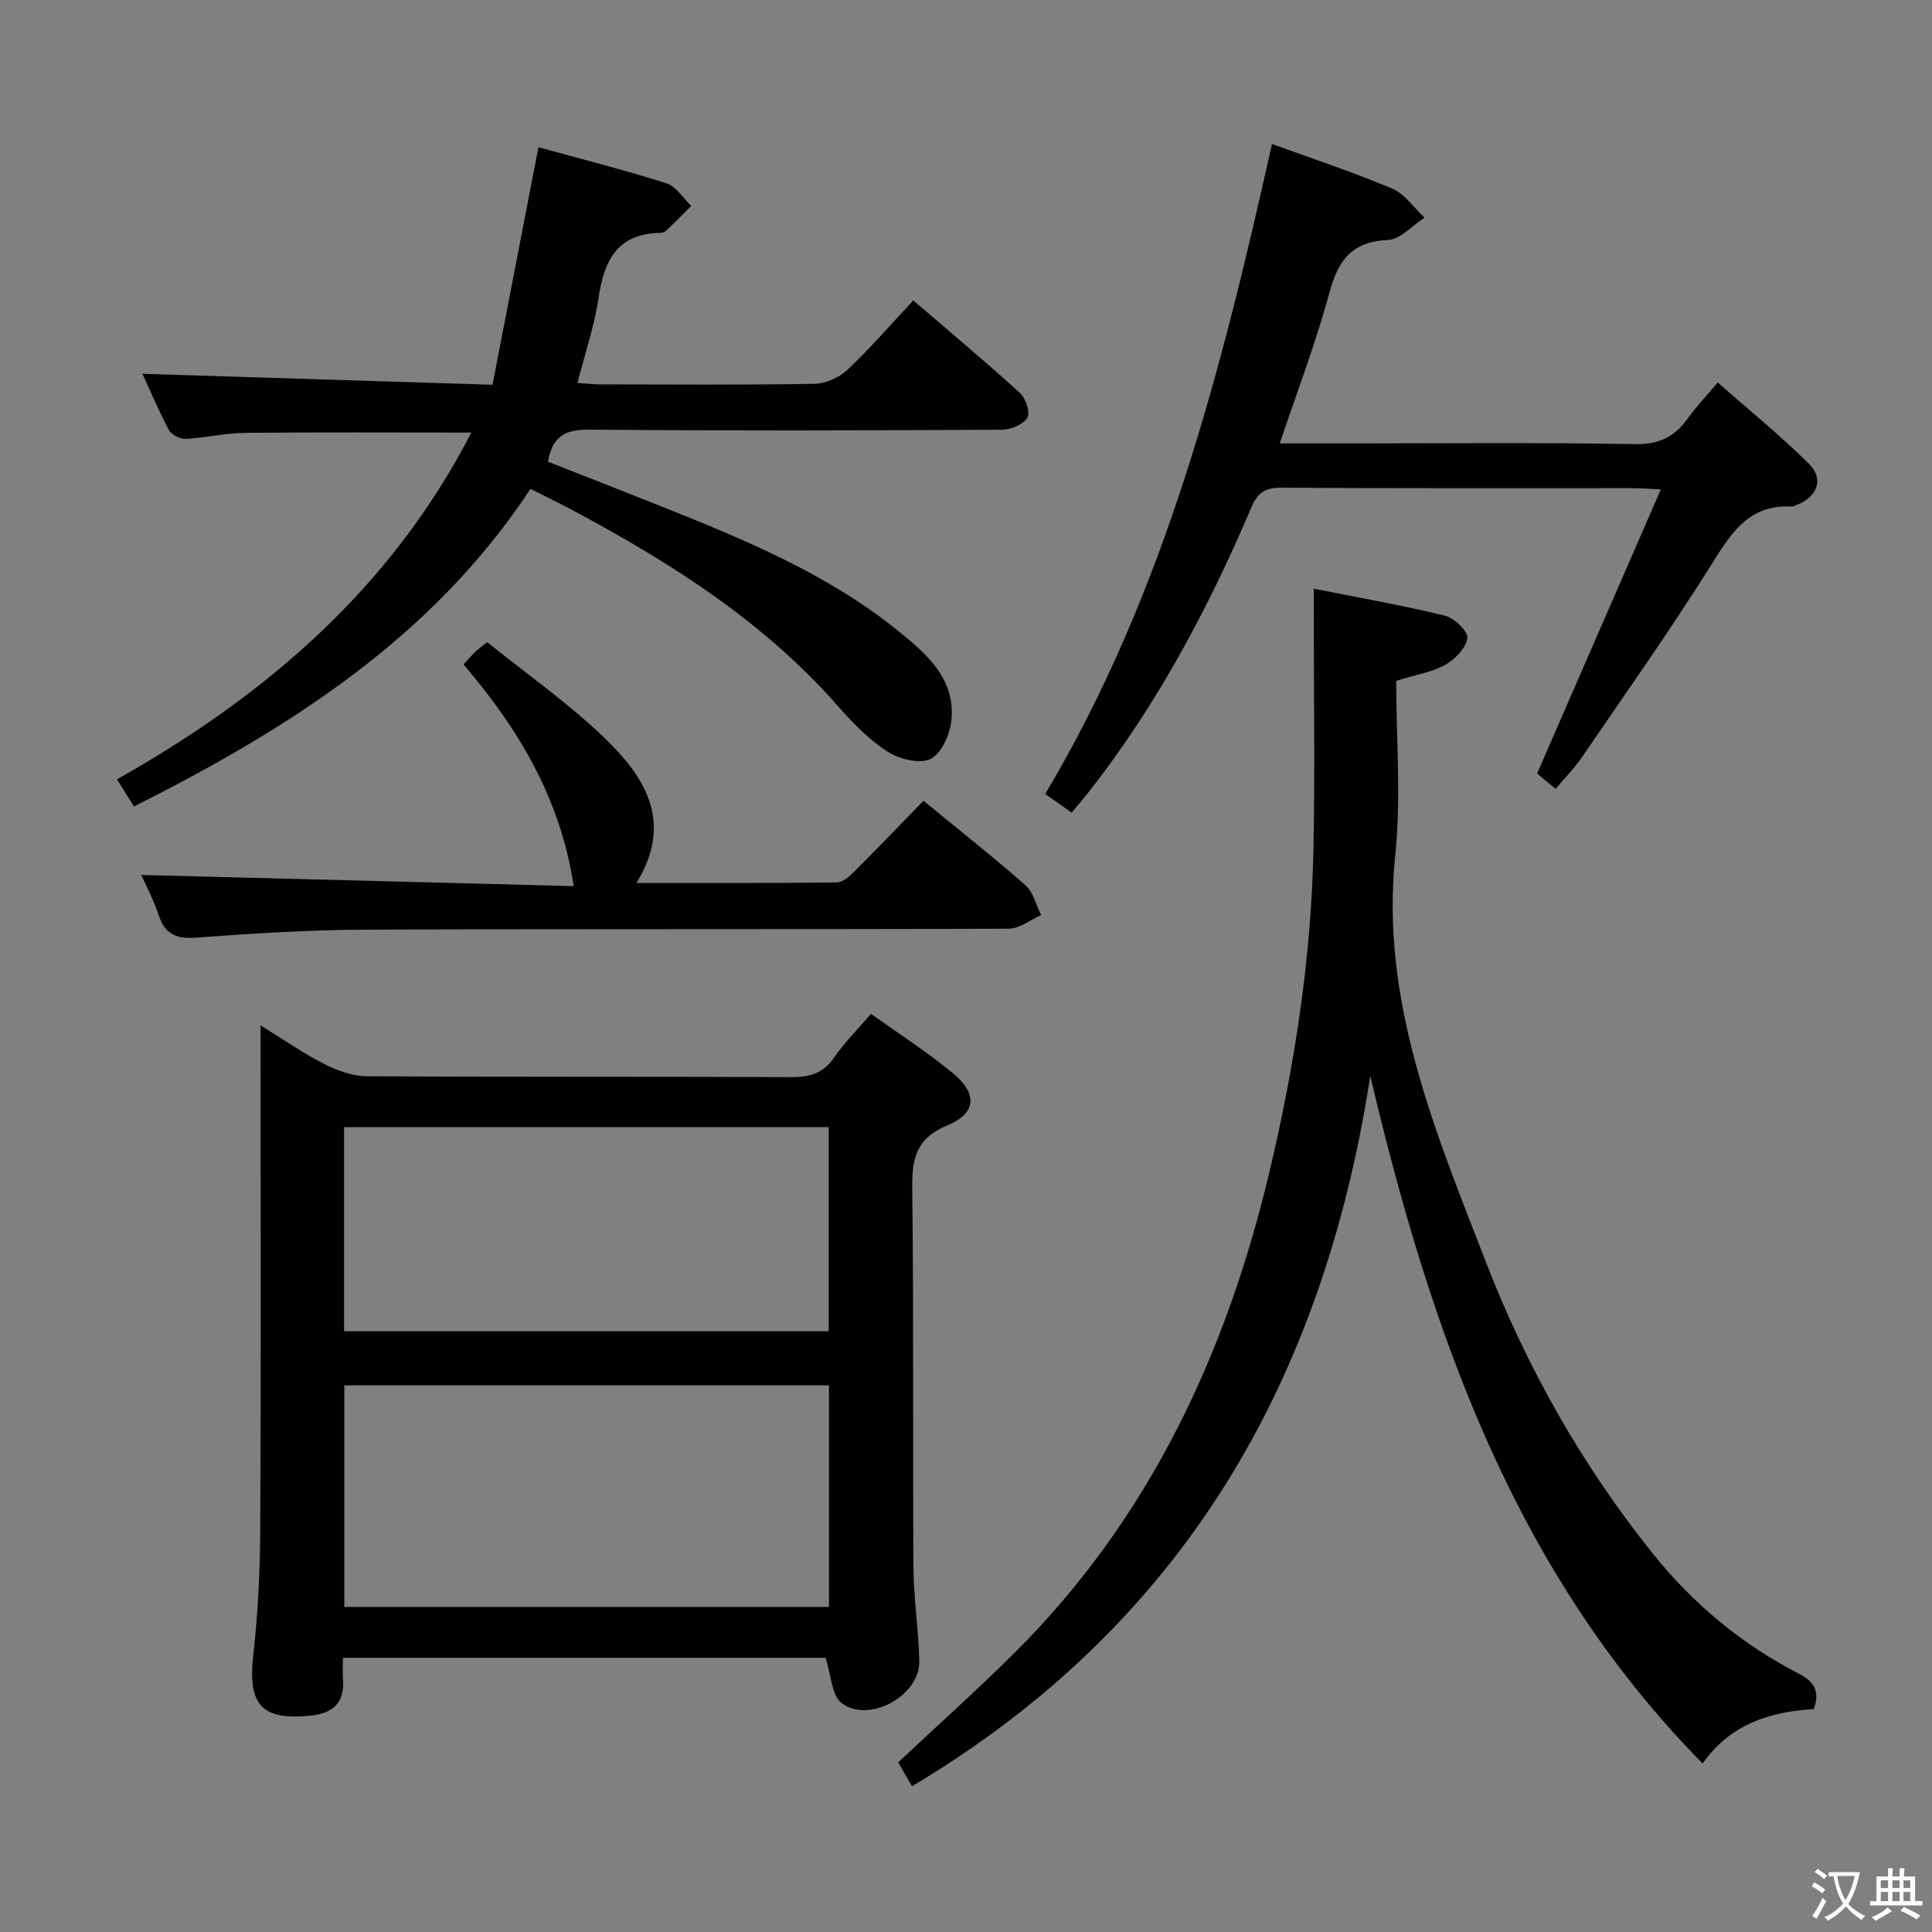 <svg enable-background="new 0 0 400 400" viewBox="0 0 400 400" xmlns="http://www.w3.org/2000/svg"><rect x="0" y="0" width="400" height="400" fill="#808080" stroke="none"/><path d="m377.9 391.2c-.2.3-.4.5-.6.8-.7-.6-1.4-1-2.2-1.5.2-.3.4-.5.5-.8.6.4 1.4.8 2.3 1.5zm-1.8 6.1c-.2-.2-.5-.4-.9-.6.4-.6.8-1.2 1.2-1.9s.7-1.3.9-1.9c.3.3.5.5.8.7-.7 1.3-1.4 2.6-2 3.7zm2.2-9c-.3.3-.5.5-.6.8-.6-.6-1.3-1.1-2-1.5.3-.3.5-.5.6-.7.6.5 1.3.9 2 1.4zm.3.2v-.9h2 4.5c-.3 1.3-.6 2.5-1 3.6s-.9 2.1-1.4 3c.4.5 1 1 1.6 1.4s1.2.8 1.9 1.1c-.3.2-.5.4-.8.8-.4-.3-1-.7-1.6-1.2s-1.2-1.1-1.6-1.6c-.5.6-1.1 1.1-1.7 1.6s-1.4.9-2.1 1.4c-.1-.3-.3-.5-.7-.8.6-.2 1.2-.5 1.9-1s1.4-1.1 2-1.8c-.5-.8-.9-1.6-1.2-2.5s-.6-2-.8-3.2c-.4.1-.7.1-1 .1zm2.5 2.7c.3 1 .7 1.7 1 2.2.3-.5.6-1.1 1-2s.6-1.9.9-3h-3.2-.4c.1.9.3 1.8.7 2.8z" fill="#fbfcfa"/><path d="m396.5 388.5v1.5 3.6h1.5v.9c-.4 0-1 0-1.7 0h-7.9c-.5 0-.9 0-1.2 0v-.9h1.3v-3.5c0-.7 0-1.2 0-1.6h2.4c0-.8 0-1.4 0-1.7h1c0 .3-.1.8-.1 1.7h1.5c0-.8 0-1.4 0-1.7h1c0 .3-.1.9-.1 1.7zm-8.2 9.2c-.2-.3-.5-.5-.8-.8.8-.3 1.4-.6 1.9-.9s1-.7 1.4-1.1c.3.3.6.5.9.8-1.6 1-2.8 1.6-3.4 2zm2.6-6.8v-1.6h-1.5v1.6zm0 2.7v-1.9h-1.5v1.9zm2.4-2.7v-1.6h-1.5v1.6zm0 2.7v-1.9h-1.5v1.9zm.2 2 .7-.8c.4.2.9.5 1.6.8s1.3.7 1.8 1c-.3.3-.5.5-.8.8-.4-.3-1.5-1-3.3-1.8zm2-4.7v-1.6h-1.4v1.6zm0 2.7v-1.9h-1.4v1.9z" fill="#fbfcfa"/><g fill="#010100"><path d="m170.93 343.23c-32.92 0-66.18 0-99.93 0 0 1.67-.08 3.12.02 4.56.32 4.81-2.09 6.93-6.7 7.41-10.2 1.05-13.05-2.25-11.88-12.58.97-8.58 1.4-17.26 1.44-25.9.16-32.99.06-65.98.06-98.97 0-1.47 0-2.95 0-5.46 4.83 2.98 8.85 5.79 13.18 7.99 2.67 1.36 5.82 2.52 8.75 2.54 29.32.18 58.65.05 87.97.19 3.82.02 6.59-.78 8.85-4.05 2.15-3.11 4.87-5.83 7.64-9.06 5.9 4.24 11.8 7.99 17.12 12.43 4.97 4.15 4.65 8.22-1.31 10.67-6.51 2.68-7.35 6.91-7.27 13.1.32 26.15.09 52.31.25 78.47.04 6.47 1.09 12.92 1.21 19.39.13 7.11-10.46 12.97-16.1 8.62-2.07-1.61-2.14-5.8-3.3-9.35zm.7-10.53c0-15.54 0-30.72 0-45.87-33.7 0-67.03 0-100.35 0v45.87zm-100.39-57.07h100.33c0-14.33 0-28.36 0-42.26-33.67 0-66.92 0-100.33 0z"/><path d="m283.7 222.78c-9.74 63.15-38.7 113.57-94.88 147.04-1.01-1.74-1.98-3.42-2.86-4.94 8.18-7.68 16.36-14.99 24.13-22.72 27.85-27.73 43.79-61.84 52.75-99.59 5.19-21.87 8.62-44.02 9.09-66.52.34-16.45.07-32.9.07-49.36 0-1.47 0-2.94 0-4.81 9.36 1.87 18.32 3.43 27.14 5.58 1.93.47 4.82 3.23 4.66 4.62-.24 2.04-2.51 4.38-4.52 5.53-2.65 1.52-5.89 2-10.21 3.35 0 11.92 1.04 24.15-.2 36.14-3.14 30.29 8.3 57.13 18.75 84.14 8.43 21.78 19.86 42.06 34.55 60.38 8.35 10.41 18.38 18.78 30.23 24.88 3.19 1.64 4.46 3.63 3.12 7.35-8.92.55-17.19 2.98-23.01 11.26-39.09-39.66-56.33-89.57-68.81-142.33z"/><path d="m111.48 30.48c9.01 2.49 17.85 4.72 26.51 7.47 2.01.64 3.44 3.08 5.13 4.69-1.77 1.75-3.51 3.53-5.33 5.23-.32.3-.95.34-1.43.35-8.64.31-11.3 5.8-12.42 13.38-.86 5.83-2.81 11.51-4.38 17.68 1.74.12 3.18.3 4.62.3 14.83.02 29.66.14 44.49-.12 2.31-.04 5.09-1.3 6.8-2.91 4.68-4.42 8.91-9.32 13.62-14.35 7.59 6.53 14.98 12.7 22.09 19.17 1.2 1.09 2.16 4.1 1.51 5.14-.89 1.4-3.43 2.45-5.27 2.46-28.49.15-56.98.23-85.47-.02-4.81-.04-7.55 1.25-8.5 6.64 7.6 2.99 15.41 6.03 23.2 9.14 17.31 6.92 34.56 13.99 49.25 25.84 5.86 4.72 11.84 9.85 11.1 18.36-.25 2.94-1.99 6.98-4.27 8.17-2.2 1.15-6.51.1-8.95-1.47-3.86-2.47-7.21-5.92-10.27-9.41-15.19-17.32-34.19-29.44-54.22-40.19-3.05-1.64-6.17-3.15-9.46-4.82-20.31 30.84-49.91 49.56-82.1 65.77-1.16-1.87-2.17-3.49-3.5-5.63 30.87-17.39 56.73-39.59 73.36-71.79-15.98 0-31.4-.1-46.82.06-4.13.04-8.23 1.03-12.37 1.24-1.15.06-2.91-.86-3.44-1.84-2.16-4.08-3.95-8.35-5.46-11.63 23.71.74 47.59 1.49 72.47 2.27 3.2-16.58 6.27-32.45 9.51-49.18z"/><path d="m322.08 163.33c-1.82-1.51-3.07-2.55-3.84-3.19 8.57-19.67 16.96-38.93 25.62-58.81-2.66-.13-4.11-.25-5.55-.26-24.33-.01-48.65.07-72.98-.1-3.37-.02-4.94 1.01-6.24 4.06-8.89 20.88-19.48 40.81-33.53 58.75-1.12 1.43-2.31 2.8-3.69 4.46-1.75-1.24-3.32-2.34-5.46-3.86 24.77-41.62 36.47-87.69 46.94-134.57 8.46 3.08 16.81 5.82 24.88 9.23 2.62 1.11 4.49 3.97 6.71 6.02-2.53 1.62-5.01 4.52-7.61 4.63-7.49.32-10.29 4.22-12.1 10.93-2.8 10.34-6.65 20.4-10.26 31.18h14.56c19.66 0 39.33-.21 58.98.15 4.94.09 8.14-1.47 10.86-5.24 1.74-2.42 3.81-4.6 6.27-7.52 6.42 5.66 12.96 10.96 18.9 16.85 3.19 3.16 1.68 6.93-2.63 8.52-.31.12-.63.33-.94.32-9.22-.53-12.82 5.96-17.02 12.62-8.41 13.36-17.54 26.27-26.45 39.31-1.5 2.19-3.38 4.09-5.42 6.52z"/><path d="m131.77 182.8c14.28 0 27.88.06 41.48-.1 1.23-.01 2.62-1.26 3.62-2.26 4.83-4.81 9.54-9.74 14.32-14.65 7.34 6.02 14.4 11.58 21.14 17.51 1.62 1.43 2.17 4.07 3.22 6.16-2.23.98-4.45 2.81-6.68 2.82-44.48.17-88.96.02-133.44.2-11.62.05-23.25.79-34.85 1.65-4.16.31-6.45-.76-7.75-4.73-1.02-3.11-2.6-6.03-3.58-8.25 29.86.77 59.67 1.54 89.53 2.31-2.82-18.49-11.62-32.75-22.81-45.9.88-.95 1.64-1.83 2.46-2.63.59-.57 1.27-1.04 2.44-1.98 8.12 6.55 16.76 12.59 24.26 19.81 8.31 8.01 14.46 17.37 6.64 30.04z"/></g></svg>